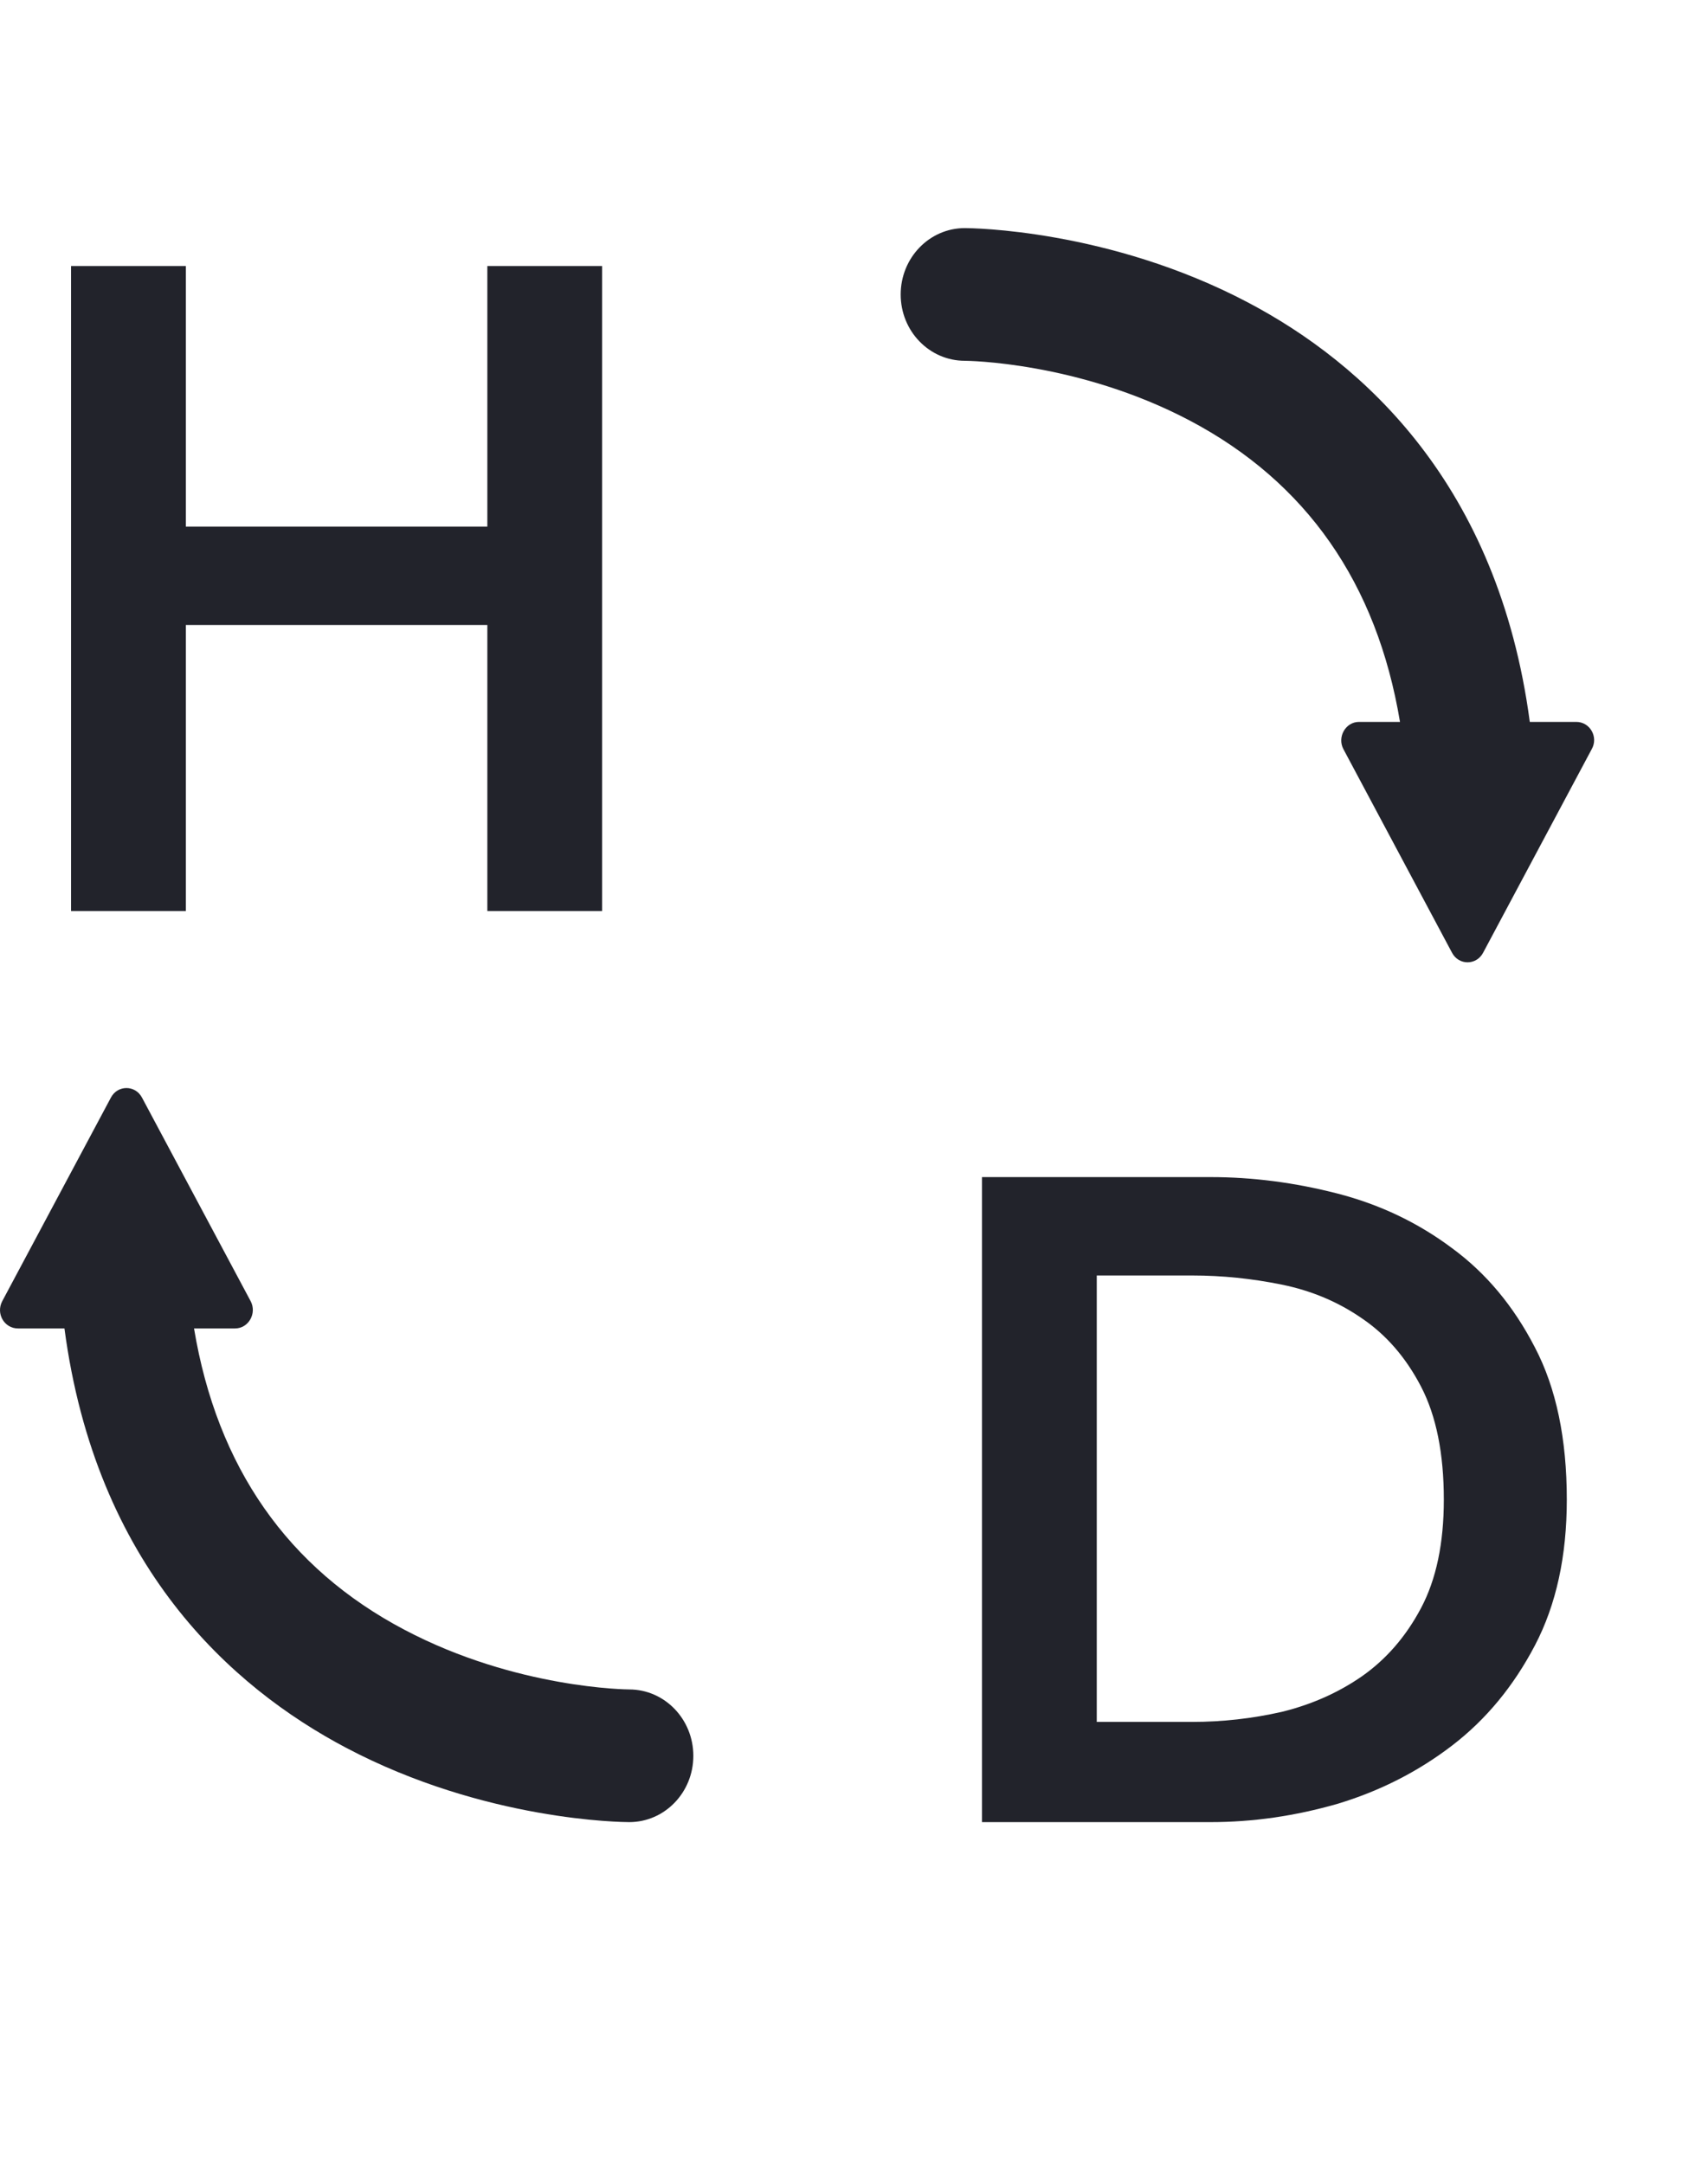 <svg
    className="h-svg"
    width="15"
    height="19"
    viewBox="0 0 15 19"
    fill="none"
    xmlns="http://www.w3.org/2000/svg"
    >
    <path
        fill="#22232b"
        d="M5.526 14.835C5.516 14.835 4.534 14.829 3.552 14.311C2.527 13.771 1.907 12.883 1.704 11.665H2.064C2.183 11.665 2.258 11.532 2.201 11.425L1.247 9.638C1.188 9.526 1.033 9.526 0.974 9.638L0.02 11.425C-0.038 11.534 0.037 11.665 0.158 11.665H0.566C0.842 13.75 2.028 14.814 3.041 15.348C4.262 15.992 5.476 16 5.526 16C5.837 16 6.089 15.74 6.089 15.418C6.089 15.096 5.837 14.835 5.526 14.835ZM13.843 6.339H13.435C13.157 4.252 11.973 3.189 10.958 2.655C9.737 2.012 8.523 2.003 8.473 2.003C8.162 2.003 7.91 2.264 7.91 2.586C7.91 2.908 8.162 3.168 8.473 3.168C8.483 3.168 9.465 3.175 10.447 3.692C11.473 4.233 12.092 5.121 12.295 6.339H11.935C11.817 6.339 11.742 6.472 11.798 6.578L12.752 8.366C12.811 8.478 12.966 8.478 13.025 8.366L13.979 6.578C14.039 6.472 13.964 6.339 13.843 6.339Z"
    />
    <path
        fill="#22232b"
        d="M0.624 2.336H1.632V4.624H4.28V2.336H5.288V8H4.28V5.488H1.632V8H0.624V2.336Z"
    />
    <path
        fill="#22232b"
        d="M8.624 10.336H10.632C11 10.336 11.371 10.384 11.744 10.48C12.117 10.576 12.453 10.736 12.752 10.96C13.051 11.179 13.293 11.469 13.48 11.832C13.667 12.189 13.76 12.635 13.76 13.168C13.76 13.664 13.667 14.091 13.48 14.448C13.293 14.805 13.051 15.099 12.752 15.328C12.453 15.557 12.117 15.728 11.744 15.84C11.371 15.947 11 16 10.632 16H8.624V10.336ZM10.472 15.12C10.733 15.12 10.995 15.091 11.256 15.032C11.517 14.968 11.752 14.864 11.96 14.72C12.173 14.571 12.347 14.371 12.48 14.12C12.613 13.869 12.68 13.552 12.68 13.168C12.68 12.763 12.613 12.432 12.48 12.176C12.347 11.92 12.173 11.72 11.96 11.576C11.752 11.432 11.517 11.333 11.256 11.28C10.995 11.227 10.733 11.2 10.472 11.2H9.632V15.12H10.472Z"
    />
    </svg>